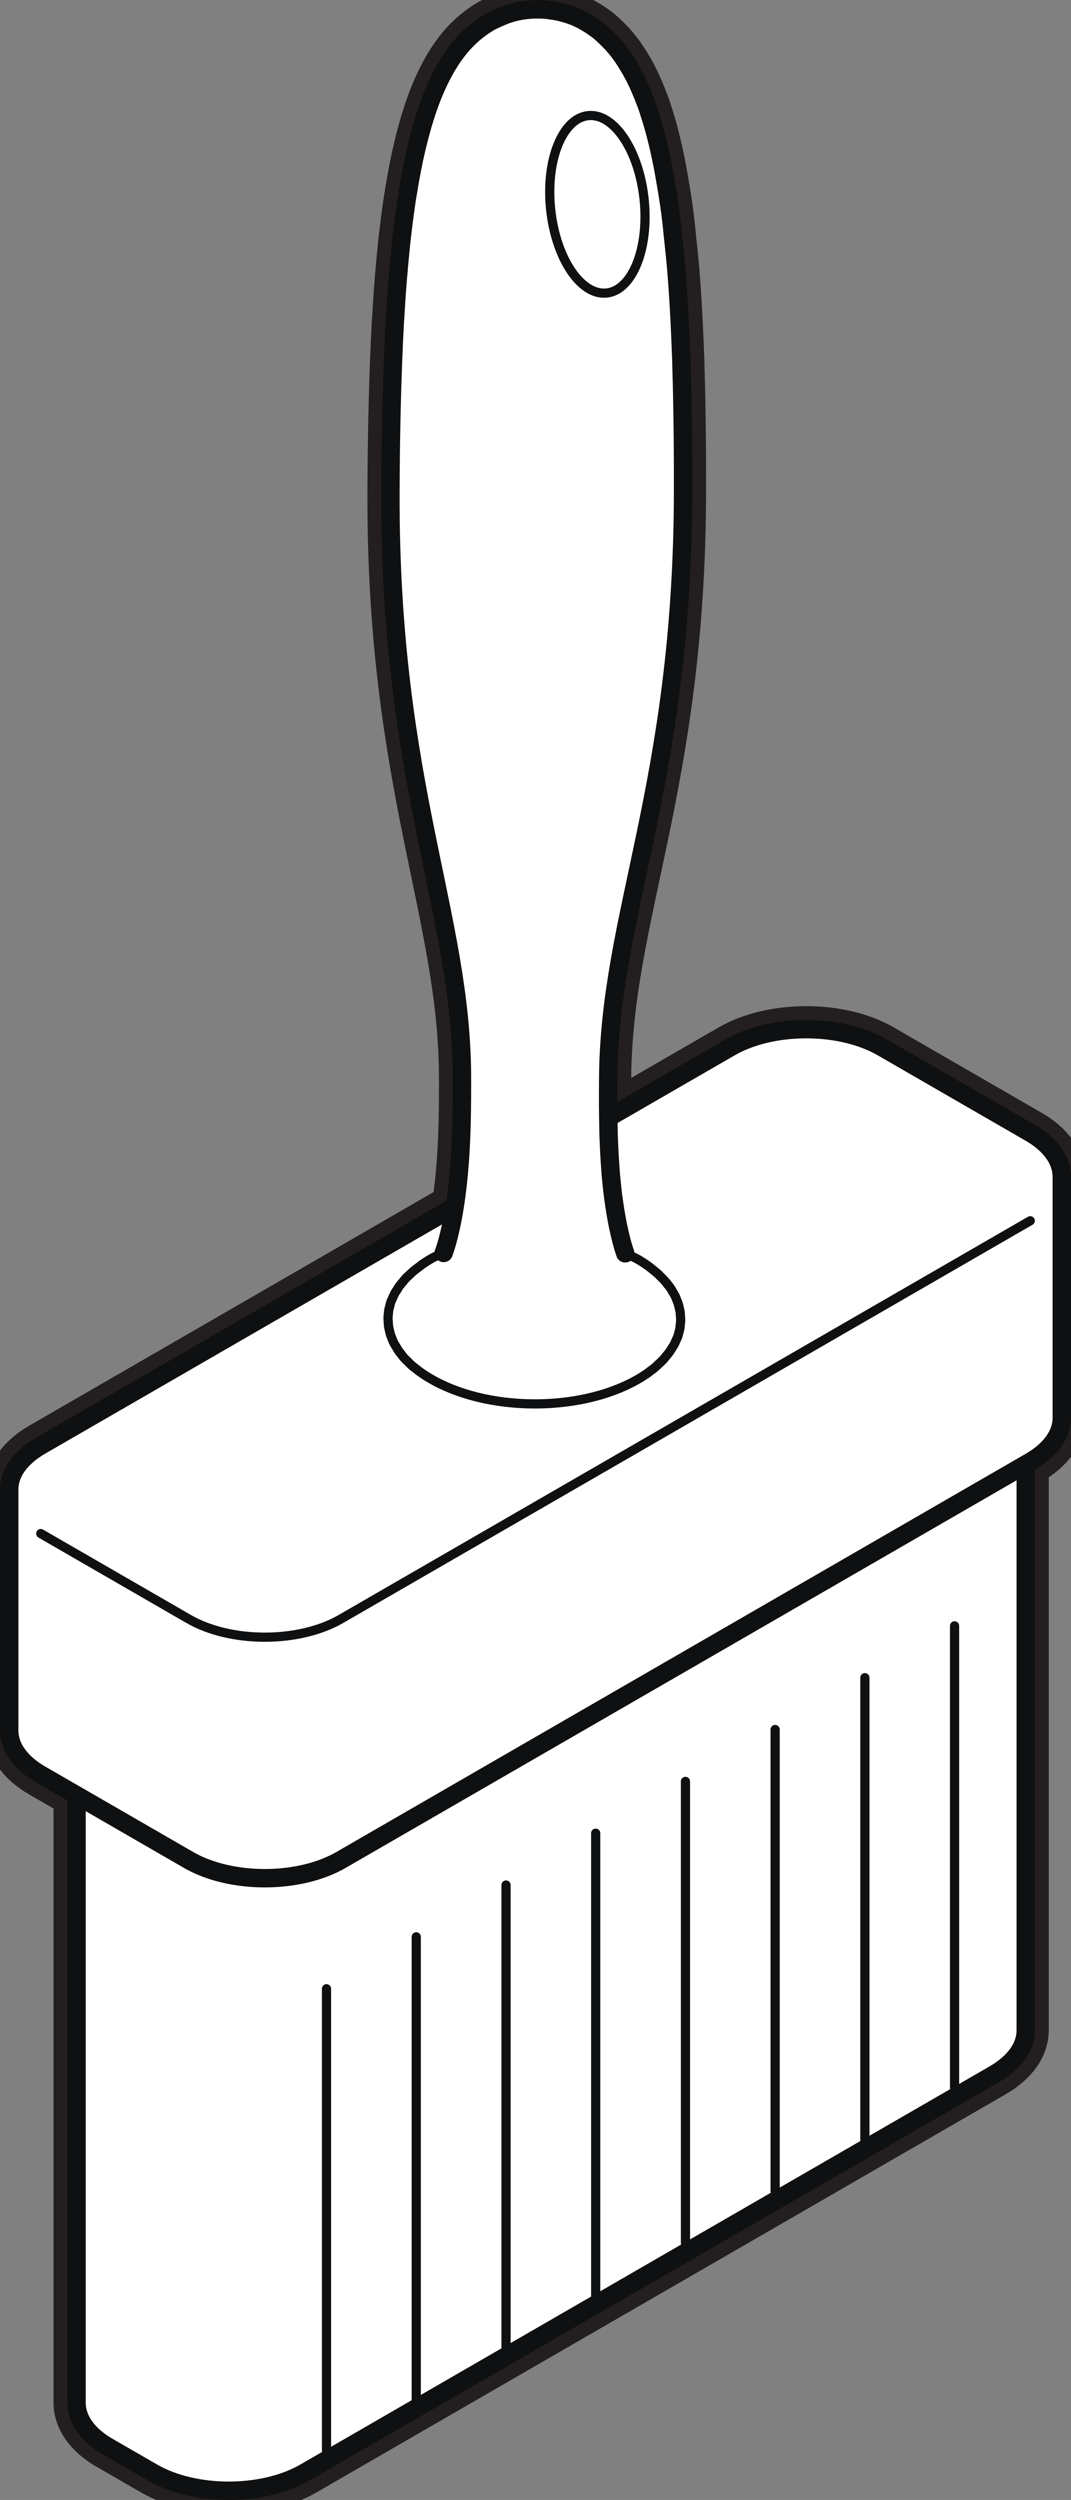 <?xml version="1.0" encoding="UTF-8"?><svg id="uuid-60f0cdb8-ac94-4761-a020-6b6a493dc695" xmlns="http://www.w3.org/2000/svg" viewBox="0 0 116.45 271.65"><rect x="0" y="0" width="116.45" height="271.65" fill="#808080" stroke="none"/><g id="uuid-5d9cda1a-4fbb-4be8-af35-1258e65da128"><g><g><path id="uuid-3095fb6f-1d74-4ed0-b799-04375bc6cf93" d="M8.32,184.88c0,1.73,1.14,3.47,3.43,4.79l4.84,2.79c4.57,2.64,11.99,2.64,16.56,0l74.95-43.27c2.28-1.32,3.43-3.04,3.43-4.77v76.21c0,1.73-1.15,3.45-3.43,4.77l-74.95,43.27c-4.57,2.64-11.99,2.64-16.56,0l-4.84-2.79c-2.29-1.32-3.43-3.06-3.43-4.79v-76.21Z" style="fill:none; stroke:#231f20; stroke-width:5px;"/><path id="uuid-dcc056a4-e1d6-4ceb-a320-b97b43fe63b8" d="M8.32,184.88c0-1.73,1.15-3.45,3.43-4.77l74.95-43.27c4.57-2.64-.1-9.62,4.47-6.98l16.93,9.77c2.29,1.32,3.43,3.06,3.43,4.79s-1.15,3.45-3.43,4.77l-74.95,43.27c-4.57,2.64-11.99,2.64-16.56,0l-4.84-2.79c-2.29-1.32-3.43-3.06-3.43-4.79Z" style="fill:none; stroke:#231f20; stroke-width:5px;"/><path id="uuid-3d898f99-0178-4b2a-8934-c2cc9264a03f" d="M115.45,127.88c0-1.73-1.14-3.47-3.43-4.79l-16.08-9.28c-4.57-2.64-11.99-2.64-16.56,0L4.43,157.08c-2.28,1.32-3.43,3.04-3.43,4.77v26.19c0,1.73,1.14,3.47,3.43,4.79l16.08,9.28c4.57,2.64,11.99,2.64,16.56,0l74.95-43.27c2.28-1.32,3.43-3.04,3.43-4.77v-26.19Z" style="fill:none; stroke:#231f20; stroke-width:5px;"/><line x1="35.5" y1="216.1" x2="35.5" y2="266.29" style="fill:none; stroke:#231f20; stroke-width:5px;"/><line x1="45.26" y1="210.46" x2="45.26" y2="260.66" style="fill:none; stroke:#231f20; stroke-width:5px;"/><line x1="55.02" y1="204.83" x2="55.02" y2="255.03" style="fill:none; stroke:#231f20; stroke-width:5px;"/><line x1="64.77" y1="199.2" x2="64.77" y2="249.4" style="fill:none; stroke:#231f20; stroke-width:5px;"/><line x1="74.53" y1="193.57" x2="74.53" y2="243.76" style="fill:none; stroke:#231f20; stroke-width:5px;"/><line x1="84.28" y1="187.93" x2="84.28" y2="238.13" style="fill:none; stroke:#231f20; stroke-width:5px;"/><line x1="94.04" y1="182.3" x2="94.04" y2="232.5" style="fill:none; stroke:#231f20; stroke-width:5px;"/><line x1="103.79" y1="176.67" x2="103.79" y2="226.87" style="fill:none; stroke:#231f20; stroke-width:5px;"/><path d="M48.24,136.14c-.41,.19-.85,.35-1.23,.56-.4,.22-.77,.46-1.12,.7-.12,.08-.21,.16-.32,.25-.22,.16-.45,.33-.65,.5-.12,.1-.22,.21-.34,.32-.17,.15-.34,.31-.49,.47-.11,.12-.2,.24-.29,.35-.13,.15-.27,.31-.38,.46-.09,.12-.16,.25-.24,.38-.1,.16-.21,.31-.29,.47-.07,.13-.12,.26-.18,.39-.07,.16-.15,.32-.21,.48-.05,.14-.08,.27-.11,.41-.04,.16-.09,.31-.12,.47-.02,.14-.03,.28-.04,.42-.02,.16-.04,.32-.04,.47,0,.02,0,.04,0,.06,0,.14,.02,.27,.03,.41,0,.14,.01,.27,.03,.41,.02,.16,.07,.31,.1,.47,.03,.14,.06,.27,.1,.41,.05,.16,.12,.31,.18,.47,.05,.13,.1,.26,.16,.39,.08,.16,.18,.31,.27,.46,.07,.13,.14,.25,.22,.38,.11,.16,.23,.31,.35,.46,.09,.12,.18,.24,.28,.36,.14,.16,.3,.31,.46,.46,.11,.11,.21,.22,.32,.32,.18,.17,.39,.32,.6,.48,.11,.09,.21,.18,.33,.26,.33,.24,.69,.48,1.07,.7,6.13,3.66,16.2,3.76,22.5,.23,.4-.22,.77-.46,1.12-.69,.12-.08,.22-.17,.34-.26,.22-.16,.44-.32,.63-.49,.12-.1,.22-.21,.34-.32,.17-.15,.34-.31,.49-.47,.11-.11,.19-.23,.29-.35,.13-.16,.27-.31,.38-.47,.09-.12,.16-.25,.24-.37,.1-.16,.21-.31,.29-.47,.07-.13,.12-.26,.18-.39,.07-.16,.15-.32,.21-.48,.05-.13,.07-.27,.11-.4,.04-.16,.09-.32,.12-.48,.02-.14,.03-.28,.04-.41,.02-.16,.04-.32,.04-.48,0-.02,0-.04,0-.06,0-.14-.02-.27-.03-.41,0-.14-.01-.27-.03-.41-.02-.16-.07-.31-.1-.46-.03-.14-.06-.27-.1-.41-.05-.16-.12-.31-.18-.47-.05-.13-.1-.26-.16-.39-.08-.16-.18-.31-.27-.46-.07-.13-.14-.25-.22-.38-.11-.16-.24-.31-.36-.46-.09-.12-.17-.24-.28-.35-.14-.16-.3-.31-.46-.47-.11-.11-.2-.21-.32-.32-.19-.17-.4-.33-.61-.5-.11-.08-.2-.17-.31-.25-.33-.24-.69-.48-1.07-.71-.47-.28-1.01-.5-1.52-.74" style="fill:none; stroke:#231f20; stroke-width:5px;"/><path d="M67.98,136.19s0-.02-.01-.04c-.03-.09-.06-.2-.1-.3-.09-.27-.17-.55-.26-.88-.02-.07-.04-.13-.05-.2-.05-.2-.12-.45-.19-.77-.06-.26-.12-.52-.18-.81-.02-.08-.03-.17-.05-.26-.08-.41-.16-.85-.24-1.33,0,0,0,0,0,0-.08-.51-.16-1.06-.24-1.65-.06-.44-.1-.89-.15-1.33-.01-.13-.03-.26-.04-.39-.05-.49-.09-.98-.12-1.47,0-.1-.02-.21-.02-.31-.03-.45-.06-.89-.08-1.32,0-.14-.02-.29-.02-.43-.02-.48-.04-.95-.06-1.41,0-.07,0-.14,0-.21-.06-2.15-.05-4.1-.04-5.65,.05-18.02,8.05-31.87,8.14-63.75,.01-3.84-.02-7.21-.08-10.16-.02-1.2-.05-2.41-.09-3.65,0-.08,0-.15,0-.23,0-.27-.02-.55-.03-.83-.2-5.68-.49-9.18-.65-10.8-.06-.62-.14-1.38-.23-2.2-.05-.49-.1-.97-.15-1.47-.14-1.31-.37-2.86-.6-4.17-.05-.29-.1-.58-.15-.87-.13-.74-.24-1.34-.31-1.67-.37-1.84-.82-3.67-1.38-5.35,0,0,0,0,0-.01-.14-.48-.35-1.04-.57-1.58-.02-.06-.04-.12-.06-.17-.04-.11-.08-.2-.13-.3-.05-.12-.1-.26-.15-.37-.33-.82-.72-1.58-1.1-2.25-.06-.1-.12-.2-.18-.3-.07-.13-.15-.25-.22-.37,0,0,0-.01-.01-.02-.45-.73-.87-1.3-1.15-1.62-.02-.02-.04-.04-.06-.07-.02-.03-.04-.05-.06-.08-.25-.31-.6-.68-.99-1.05-.12-.12-.25-.23-.37-.35-.07-.06-.13-.12-.2-.18-.24-.21-.51-.41-.8-.61-.11-.08-.21-.15-.32-.22-.25-.16-.52-.32-.81-.48-.06-.03-.11-.07-.16-.1-.07-.03-.14-.06-.21-.09-.12-.06-.24-.12-.37-.18-.13-.06-.38-.16-.68-.26,0,0,0,0,0,0-.27-.1-.6-.19-.99-.29-.13-.03-.25-.07-.38-.09-.25-.05-.54-.09-.83-.13-.12-.01-.24-.04-.37-.05-.38-.04-.79-.05-1.22-.04-.04,0-.08,0-.12,0,0,0,0,0,0,0-.51,.02-1.04,.07-1.59,.17-.52,.1-.99,.23-1.41,.38-.16,.05-.32,.13-.48,.19-.55,.22-1.02,.45-1.3,.59-.34,.2-.7,.43-1.06,.69-.06,.04-.12,.1-.18,.14-.34,.25-.68,.54-1.03,.87,0,0,0,0-.01,.01,0,0-.02,.03-.03,.03-.54,.51-1.08,1.13-1.61,1.87-.11,.15-.21,.3-.31,.45-.11,.16-.22,.33-.32,.51-.05,.08-.1,.15-.15,.23-.02,.04-.05,.09-.07,.13-.51,.87-1.01,1.89-1.49,3.07-.04,.11-.09,.21-.13,.32-.09,.23-.17,.47-.26,.71-.08,.23-.17,.46-.25,.71-.07,.21-.14,.43-.21,.65-.09,.29-.18,.57-.27,.89-.08,.28-.16,.58-.24,.87-.07,.27-.15,.53-.22,.83-.15,.61-.3,1.25-.45,1.93-.13,.61-.25,1.24-.37,1.89-.04,.2-.07,.41-.11,.61-.08,.45-.15,.9-.23,1.37-.04,.25-.08,.49-.12,.74-.06,.43-.13,.88-.19,1.33-.09,.69-.18,1.39-.26,2.09-.02,.19-.05,.38-.07,.57-.06,.55-.12,1.11-.17,1.67-.01,.13-.03,.27-.04,.4-.06,.6-.11,1.21-.16,1.81,0,.1-.02,.21-.03,.31-.05,.64-.1,1.28-.15,1.92,0,.1-.01,.21-.02,.31-.04,.63-.08,1.26-.12,1.9-.01,.21-.02,.42-.04,.63-.03,.5-.06,1.01-.08,1.51-.03,.51-.05,1.03-.07,1.55,0,.15-.01,.3-.02,.46-.19,4.53-.3,9.59-.32,15.25-.09,31.88,7.83,45.78,7.78,63.8,0,1.97,0,4.56-.15,7.37,0,0,0,0,0,0,0,.01,0,.02,0,.03-.09,1.67-.24,3.43-.48,5.22-.25,1.85-.54,3.25-.82,4.36-.18,.72-.36,1.31-.54,1.79" style="fill:none; stroke:#231f20; stroke-width:5px;"/><ellipse cx="64.95" cy="22.2" rx="5.11" ry="9.69" transform="translate(-1.94 6.82) rotate(-5.92)" style="fill:none; stroke:#231f20; stroke-width:5px;"/><path id="uuid-80f9570a-7d16-4fe2-b861-7890e81a78e1" d="M4.43,166.64l16.08,9.28c4.57,2.64,11.99,2.64,16.56,0l74.95-43.27" style="fill:none; stroke:#231f20; stroke-width:5px;"/></g><g><path id="uuid-77550eef-1701-4d73-ac0d-95f4e898ce2e" d="M8.32,184.88c0,1.73,1.14,3.47,3.43,4.79l4.84,2.79c4.57,2.64,11.99,2.64,16.56,0l74.95-43.27c2.28-1.32,3.43-3.04,3.43-4.77v76.21c0,1.73-1.15,3.45-3.43,4.77l-74.95,43.27c-4.57,2.64-11.99,2.64-16.56,0l-4.84-2.79c-2.29-1.32-3.43-3.06-3.43-4.79v-76.21Z" style="fill:#fff; stroke:#0f1011; stroke-linecap:round; stroke-linejoin:round; stroke-width:2px;"/><path id="uuid-43c7a331-ce0e-4218-83aa-7070be30fa7a" d="M8.32,184.88c0-1.73,1.15-3.45,3.43-4.77l74.95-43.27c4.57-2.64-.1-9.62,4.47-6.98l16.93,9.77c2.29,1.32,3.43,3.06,3.43,4.79s-1.15,3.45-3.43,4.77l-74.95,43.27c-4.57,2.64-11.99,2.64-16.56,0l-4.84-2.79c-2.29-1.32-3.43-3.06-3.43-4.79Z" style="fill:none; stroke:#0f1011; stroke-linecap:round; stroke-linejoin:round; stroke-width:2px;"/><path id="uuid-09130074-1263-4be9-a12e-cbbfd6c13844" d="M115.45,127.88c0-1.73-1.14-3.47-3.43-4.79l-16.08-9.28c-4.57-2.64-11.99-2.64-16.56,0L4.43,157.08c-2.28,1.32-3.43,3.04-3.43,4.77v26.19c0,1.73,1.14,3.47,3.43,4.79l16.08,9.28c4.57,2.64,11.99,2.64,16.56,0l74.95-43.27c2.28-1.32,3.43-3.04,3.43-4.77v-26.19Z" style="fill:#fff; stroke:#0f1011; stroke-linecap:round; stroke-linejoin:round; stroke-width:2px;"/><line x1="35.5" y1="216.1" x2="35.5" y2="266.29" style="fill:none; stroke:#0f1011; stroke-linecap:round; stroke-linejoin:round;"/><line x1="45.26" y1="210.46" x2="45.26" y2="260.66" style="fill:none; stroke:#0f1011; stroke-linecap:round; stroke-linejoin:round;"/><line x1="55.02" y1="204.83" x2="55.02" y2="255.03" style="fill:none; stroke:#0f1011; stroke-linecap:round; stroke-linejoin:round;"/><line x1="64.77" y1="199.2" x2="64.77" y2="249.4" style="fill:none; stroke:#0f1011; stroke-linecap:round; stroke-linejoin:round;"/><line x1="74.53" y1="193.57" x2="74.53" y2="243.76" style="fill:none; stroke:#0f1011; stroke-linecap:round; stroke-linejoin:round;"/><line x1="84.28" y1="187.93" x2="84.28" y2="238.13" style="fill:none; stroke:#0f1011; stroke-linecap:round; stroke-linejoin:round;"/><line x1="94.04" y1="182.3" x2="94.04" y2="232.5" style="fill:none; stroke:#0f1011; stroke-linecap:round; stroke-linejoin:round;"/><line x1="103.79" y1="176.67" x2="103.79" y2="226.87" style="fill:none; stroke:#0f1011; stroke-linecap:round; stroke-linejoin:round;"/><path d="M48.24,136.14c-.41,.19-.85,.35-1.23,.56-.4,.22-.77,.46-1.12,.7-.12,.08-.21,.16-.32,.25-.22,.16-.45,.33-.65,.5-.12,.1-.22,.21-.34,.32-.17,.15-.34,.31-.49,.47-.11,.12-.2,.24-.29,.35-.13,.15-.27,.31-.38,.46-.09,.12-.16,.25-.24,.38-.1,.16-.21,.31-.29,.47-.07,.13-.12,.26-.18,.39-.07,.16-.15,.32-.21,.48-.05,.14-.08,.27-.11,.41-.04,.16-.09,.31-.12,.47-.02,.14-.03,.28-.04,.42-.02,.16-.04,.32-.04,.47,0,.02,0,.04,0,.06,0,.14,.02,.27,.03,.41,0,.14,.01,.27,.03,.41,.02,.16,.07,.31,.1,.47,.03,.14,.06,.27,.1,.41,.05,.16,.12,.31,.18,.47,.05,.13,.1,.26,.16,.39,.08,.16,.18,.31,.27,.46,.07,.13,.14,.25,.22,.38,.11,.16,.23,.31,.35,.46,.09,.12,.18,.24,.28,.36,.14,.16,.3,.31,.46,.46,.11,.11,.21,.22,.32,.32,.18,.17,.39,.32,.6,.48,.11,.09,.21,.18,.33,.26,.33,.24,.69,.48,1.07,.7,6.13,3.66,16.2,3.76,22.5,.23,.4-.22,.77-.46,1.12-.69,.12-.08,.22-.17,.34-.26,.22-.16,.44-.32,.63-.49,.12-.1,.22-.21,.34-.32,.17-.15,.34-.31,.49-.47,.11-.11,.19-.23,.29-.35,.13-.16,.27-.31,.38-.47,.09-.12,.16-.25,.24-.37,.1-.16,.21-.31,.29-.47,.07-.13,.12-.26,.18-.39,.07-.16,.15-.32,.21-.48,.05-.13,.07-.27,.11-.4,.04-.16,.09-.32,.12-.48,.02-.14,.03-.28,.04-.41,.02-.16,.04-.32,.04-.48,0-.02,0-.04,0-.06,0-.14-.02-.27-.03-.41,0-.14-.01-.27-.03-.41-.02-.16-.07-.31-.1-.46-.03-.14-.06-.27-.1-.41-.05-.16-.12-.31-.18-.47-.05-.13-.1-.26-.16-.39-.08-.16-.18-.31-.27-.46-.07-.13-.14-.25-.22-.38-.11-.16-.24-.31-.36-.46-.09-.12-.17-.24-.28-.35-.14-.16-.3-.31-.46-.47-.11-.11-.2-.21-.32-.32-.19-.17-.4-.33-.61-.5-.11-.08-.2-.17-.31-.25-.33-.24-.69-.48-1.07-.71-.47-.28-1.01-.5-1.52-.74" style="fill:#fff; stroke:#0f1011; stroke-linecap:round; stroke-linejoin:round;"/><path d="M67.98,136.19s0-.02-.01-.04c-.03-.09-.06-.2-.1-.3-.09-.27-.17-.55-.26-.88-.02-.07-.04-.13-.05-.2-.05-.2-.12-.45-.19-.77-.06-.26-.12-.52-.18-.81-.02-.08-.03-.17-.05-.26-.08-.41-.16-.85-.24-1.33,0,0,0,0,0,0-.08-.51-.16-1.06-.24-1.65-.06-.44-.1-.89-.15-1.33-.01-.13-.03-.26-.04-.39-.05-.49-.09-.98-.12-1.47,0-.1-.02-.21-.02-.31-.03-.45-.06-.89-.08-1.32,0-.14-.02-.29-.02-.43-.02-.48-.04-.95-.06-1.41,0-.07,0-.14,0-.21-.06-2.15-.05-4.1-.04-5.65,.05-18.02,8.05-31.87,8.14-63.75,.01-3.84-.02-7.21-.08-10.16-.02-1.2-.05-2.41-.09-3.65,0-.08,0-.15,0-.23,0-.27-.02-.55-.03-.83-.2-5.68-.49-9.18-.65-10.8-.06-.62-.14-1.38-.23-2.2-.05-.49-.1-.97-.15-1.47-.14-1.31-.37-2.86-.6-4.17-.05-.29-.1-.58-.15-.87-.13-.74-.24-1.34-.31-1.67-.37-1.84-.82-3.67-1.38-5.35,0,0,0,0,0-.01-.14-.48-.35-1.04-.57-1.58-.02-.06-.04-.12-.06-.17-.04-.11-.08-.2-.13-.3-.05-.12-.1-.26-.15-.37-.33-.82-.72-1.58-1.1-2.25-.06-.1-.12-.2-.18-.3-.07-.13-.15-.25-.22-.37,0,0,0-.01-.01-.02-.45-.73-.87-1.3-1.15-1.62-.02-.02-.04-.04-.06-.07-.02-.03-.04-.05-.06-.08-.25-.31-.6-.68-.99-1.05-.12-.12-.25-.23-.37-.35-.07-.06-.13-.12-.2-.18-.24-.21-.51-.41-.8-.61-.11-.08-.21-.15-.32-.22-.25-.16-.52-.32-.81-.48-.06-.03-.11-.07-.16-.1-.07-.03-.14-.06-.21-.09-.12-.06-.24-.12-.37-.18-.13-.06-.38-.16-.68-.26,0,0,0,0,0,0-.27-.1-.6-.19-.99-.29-.13-.03-.25-.07-.38-.09-.25-.05-.54-.09-.83-.13-.12-.01-.24-.04-.37-.05-.38-.04-.79-.05-1.22-.04-.04,0-.08,0-.12,0,0,0,0,0,0,0-.51,.02-1.04,.07-1.59,.17-.52,.1-.99,.23-1.41,.38-.16,.05-.32,.13-.48,.19-.55,.22-1.02,.45-1.3,.59-.34,.2-.7,.43-1.06,.69-.06,.04-.12,.1-.18,.14-.34,.25-.68,.54-1.03,.87,0,0,0,0-.01,.01,0,0-.02,.03-.03,.03-.54,.51-1.08,1.13-1.61,1.87-.11,.15-.21,.3-.31,.45-.11,.16-.22,.33-.32,.51-.05,.08-.1,.15-.15,.23-.02,.04-.05,.09-.07,.13-.51,.87-1.01,1.89-1.49,3.07-.04,.11-.09,.21-.13,.32-.09,.23-.17,.47-.26,.71-.08,.23-.17,.46-.25,.71-.07,.21-.14,.43-.21,.65-.09,.29-.18,.57-.27,.89-.08,.28-.16,.58-.24,.87-.07,.27-.15,.53-.22,.83-.15,.61-.3,1.25-.45,1.93-.13,.61-.25,1.24-.37,1.89-.04,.2-.07,.41-.11,.61-.08,.45-.15,.9-.23,1.37-.04,.25-.08,.49-.12,.74-.06,.43-.13,.88-.19,1.33-.09,.69-.18,1.39-.26,2.09-.02,.19-.05,.38-.07,.57-.06,.55-.12,1.11-.17,1.67-.01,.13-.03,.27-.04,.4-.06,.6-.11,1.21-.16,1.81,0,.1-.02,.21-.03,.31-.05,.64-.1,1.28-.15,1.92,0,.1-.01,.21-.02,.31-.04,.63-.08,1.26-.12,1.9-.01,.21-.02,.42-.04,.63-.03,.5-.06,1.01-.08,1.51-.03,.51-.05,1.03-.07,1.55,0,.15-.01,.3-.02,.46-.19,4.53-.3,9.59-.32,15.25-.09,31.88,7.83,45.78,7.78,63.8,0,1.97,0,4.56-.15,7.37,0,0,0,0,0,0,0,.01,0,.02,0,.03-.09,1.67-.24,3.43-.48,5.22-.25,1.85-.54,3.25-.82,4.36-.18,.72-.36,1.31-.54,1.79" style="fill:#fff; stroke:#0f1011; stroke-linecap:round; stroke-linejoin:round; stroke-width:2px;"/><ellipse cx="64.95" cy="22.2" rx="5.11" ry="9.69" transform="translate(-1.94 6.82) rotate(-5.92)" style="fill:#fff; stroke:#0f1011; stroke-linecap:round; stroke-linejoin:round;"/><path id="uuid-6518ff78-6a50-4d8f-a200-f2ac7e8cc1f5" d="M4.43,166.64l16.08,9.28c4.57,2.64,11.99,2.64,16.56,0l74.95-43.27" style="fill:none; stroke:#0f1011; stroke-linecap:round; stroke-linejoin:round;"/></g></g></g></svg>
